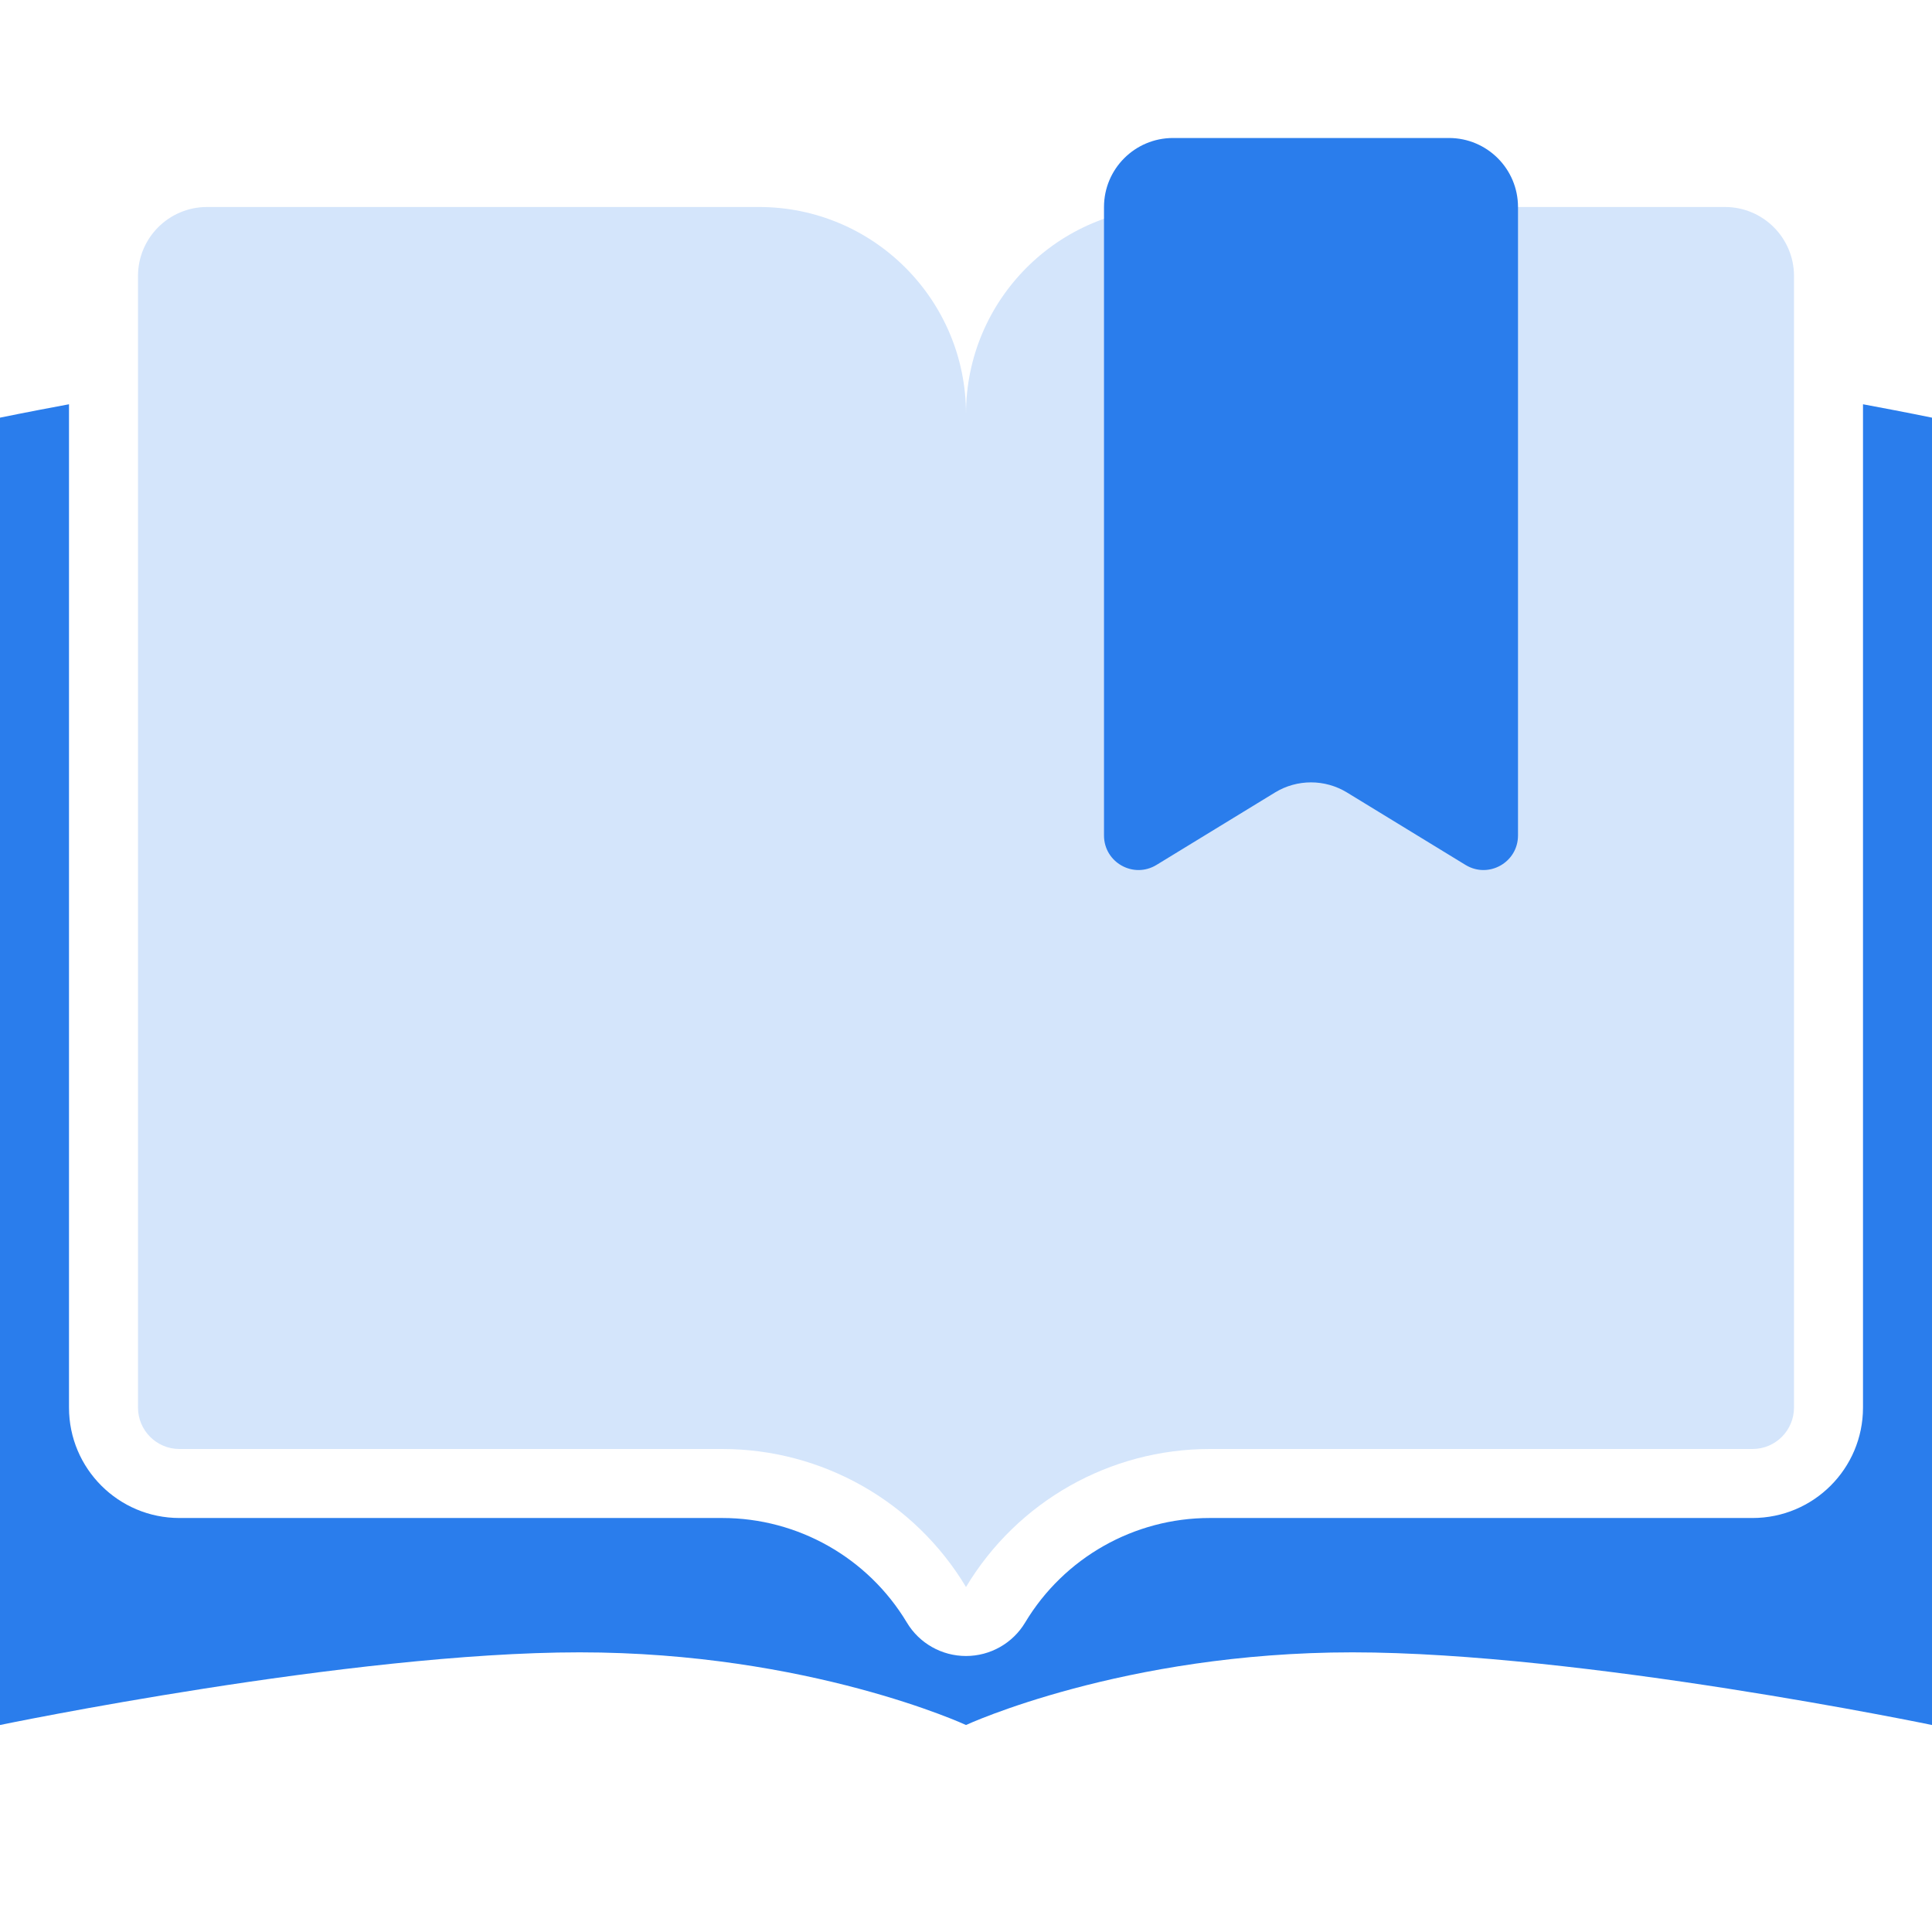 <svg width="28" height="28" viewBox="0 0 28 28" fill="none" xmlns="http://www.w3.org/2000/svg">
<path fill-rule="evenodd" clip-rule="evenodd" d="M14 24C13.649 24 13.323 23.816 13.143 23.515C12.579 22.575 11.563 22 10.468 22H2.6C1.717 22 1 21.284 1 20.4V5.859C0.38 5.974 0 6.053 0 6.053V25C0 25 5.074 23.947 8.4 23.947C11.726 23.947 14 25 14 25C14 25 16.274 23.947 19.6 23.947C22.926 23.947 28 25 28 25V6.053C28 6.053 27.62 5.974 27 5.859V20.4C27 21.284 26.283 22 25.399 22H17.532C16.437 22 15.421 22.575 14.857 23.515C14.677 23.816 14.351 24 14 24Z" fill="#2A7DEC"/>
<path d="M2 4C2 3.448 2.448 3 3 3H11C12.657 3 14 4.343 14 6V23V23C13.255 21.759 11.915 21 10.468 21H2.6C2.269 21 2 20.731 2 20.399V4Z" fill="#D4E5FB"/>
<path d="M26 4C26 3.448 25.552 3 25 3H17C15.343 3 14 4.343 14 6V23V23C14.745 21.759 16.085 21 17.532 21H25.399C25.731 21 26 20.731 26 20.399V4Z" fill="#D4E5FB"/>
<path d="M16 12.108V3C16 2.448 16.448 2 17 2H21C21.552 2 22 2.448 22 3V12.108C22 12.499 21.573 12.739 21.239 12.535L19.521 11.485C19.201 11.29 18.799 11.29 18.479 11.485L16.761 12.535C16.427 12.739 16 12.499 16 12.108Z" fill="#2A7DEC"/>
</svg>
